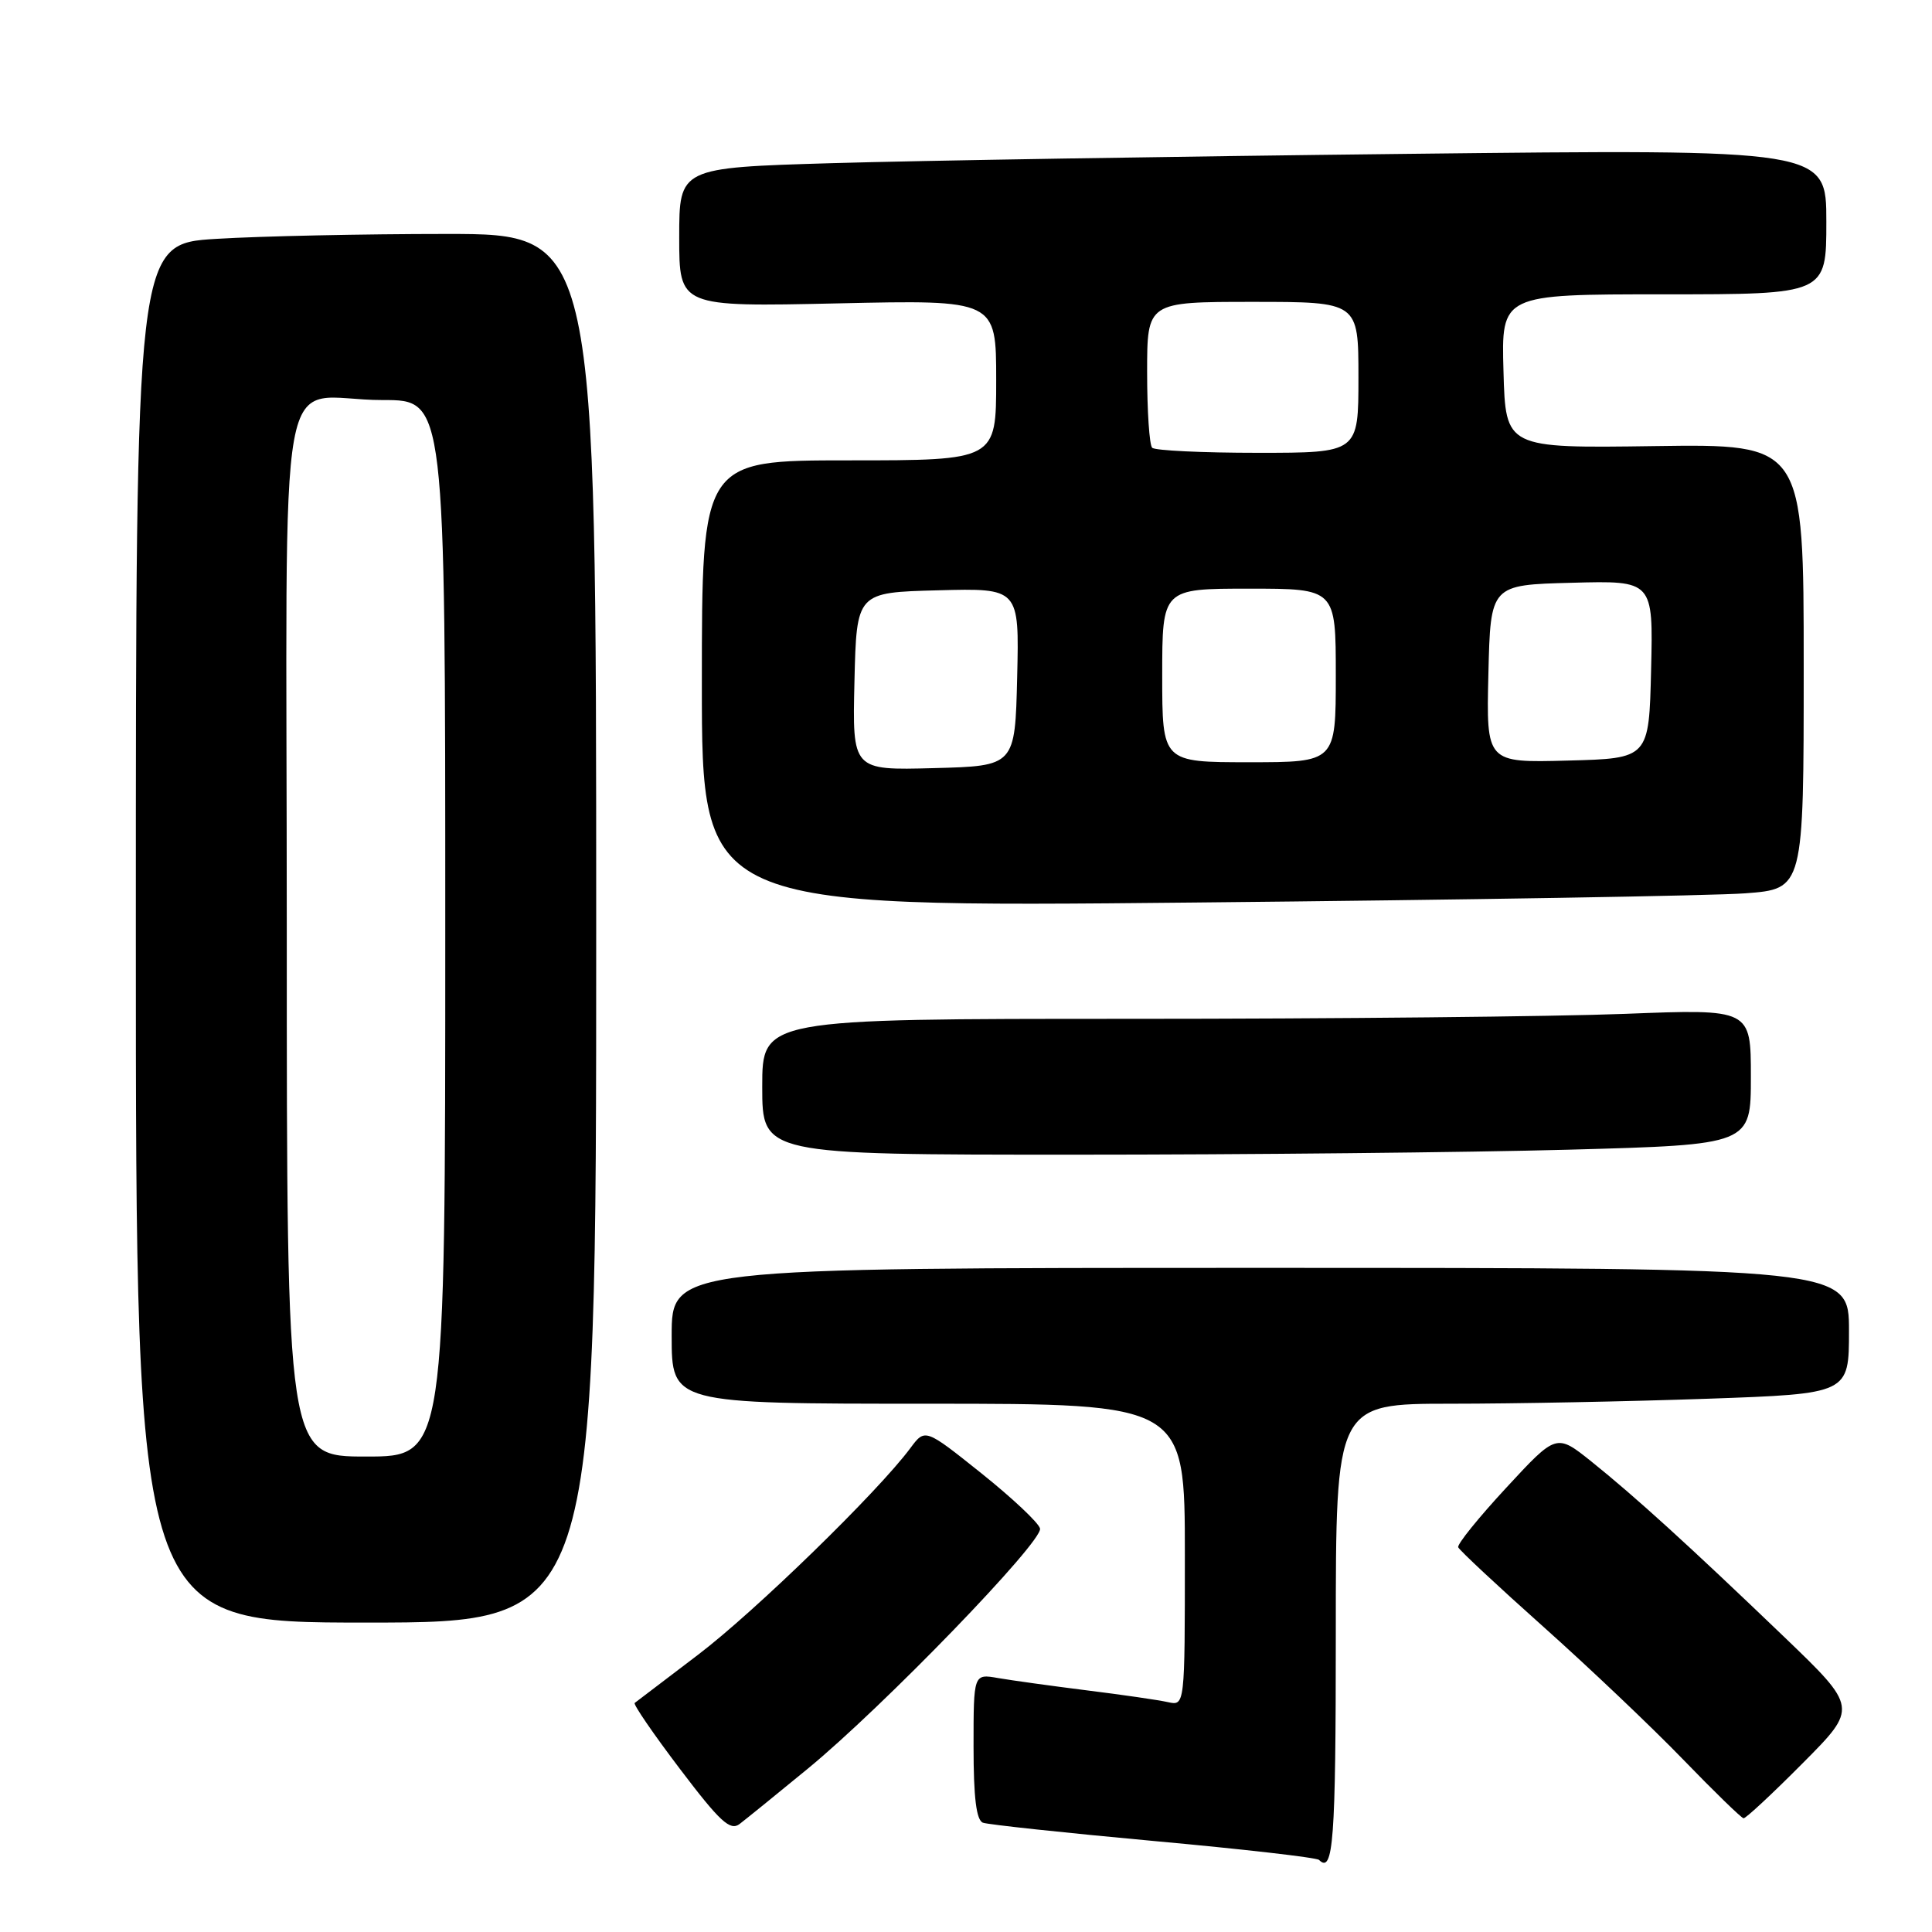 <?xml version="1.0" encoding="UTF-8" standalone="no"?>
<!DOCTYPE svg PUBLIC "-//W3C//DTD SVG 1.1//EN" "http://www.w3.org/Graphics/SVG/1.1/DTD/svg11.dtd" >
<svg xmlns="http://www.w3.org/2000/svg" xmlns:xlink="http://www.w3.org/1999/xlink" version="1.1" viewBox="0 0 256 256">
 <g >
 <path fill="currentColor"
d=" M 177.00 216.50 C 177.00 186.00 177.00 186.00 192.25 186.00 C 200.64 186.00 215.94 185.70 226.25 185.34 C 245.00 184.68 245.00 184.68 245.00 176.34 C 245.00 168.00 245.00 168.00 167.00 168.00 C 89.00 168.00 89.00 168.00 89.00 177.00 C 89.00 186.00 89.00 186.00 123.00 186.00 C 157.00 186.00 157.00 186.00 157.00 206.02 C 157.00 226.04 157.00 226.04 154.75 225.54 C 153.51 225.26 148.68 224.56 144.00 223.98 C 139.32 223.39 134.04 222.66 132.25 222.35 C 129.00 221.78 129.00 221.78 129.00 231.42 C 129.00 238.22 129.37 241.20 130.25 241.52 C 130.94 241.77 141.11 242.86 152.86 243.94 C 164.62 245.01 174.48 246.14 174.78 246.45 C 176.67 248.34 177.00 243.92 177.00 216.50 Z  M 107.00 234.39 C 116.97 226.21 138.21 204.25 137.81 202.54 C 137.64 201.79 134.14 198.50 130.04 195.22 C 122.58 189.26 122.58 189.26 120.63 191.88 C 116.32 197.69 100.02 213.55 92.50 219.26 C 88.10 222.60 84.32 225.48 84.10 225.65 C 83.88 225.82 86.58 229.76 90.10 234.40 C 95.39 241.38 96.75 242.64 98.00 241.69 C 98.82 241.06 102.88 237.78 107.00 234.39 Z  M 238.86 233.64 C 246.18 226.28 246.18 226.28 236.34 216.83 C 223.80 204.80 216.69 198.33 210.87 193.66 C 206.23 189.95 206.23 189.95 199.59 197.13 C 195.93 201.08 193.06 204.63 193.22 205.02 C 193.37 205.41 198.45 210.15 204.50 215.55 C 210.55 220.95 218.88 228.86 223.00 233.12 C 227.12 237.38 230.74 240.90 231.03 240.93 C 231.31 240.97 234.84 237.69 238.86 233.64 Z  M 79.00 123.00 C 79.00 31.00 79.00 31.00 59.16 31.00 C 48.24 31.00 34.52 31.29 28.66 31.65 C 18.00 32.30 18.00 32.30 18.00 123.65 C 18.00 215.00 18.00 215.00 48.50 215.00 C 79.00 215.00 79.00 215.00 79.00 123.00 Z  M 207.84 152.34 C 232.00 151.68 232.00 151.68 232.00 142.68 C 232.00 133.69 232.00 133.69 215.34 134.34 C 206.18 134.70 176.70 135.00 149.84 135.00 C 101.00 135.00 101.00 135.00 101.00 144.00 C 101.00 153.00 101.00 153.00 142.34 153.00 C 165.07 153.00 194.55 152.70 207.84 152.34 Z  M 231.25 118.37 C 239.00 117.79 239.00 117.79 239.00 88.31 C 239.00 58.83 239.00 58.83 219.25 59.11 C 199.50 59.39 199.50 59.39 199.22 49.20 C 198.93 39.00 198.93 39.00 220.47 39.00 C 242.00 39.00 242.00 39.00 242.00 29.38 C 242.00 19.76 242.00 19.76 186.25 20.39 C 155.59 20.73 121.39 21.29 110.25 21.62 C 90.00 22.22 90.00 22.22 90.00 31.44 C 90.00 40.66 90.00 40.66 111.00 40.20 C 132.00 39.73 132.00 39.73 132.00 50.37 C 132.00 61.00 132.00 61.00 112.50 61.00 C 93.00 61.00 93.00 61.00 93.00 90.62 C 93.00 120.24 93.00 120.24 158.25 119.59 C 194.14 119.24 226.99 118.69 231.25 118.37 Z  M 38.00 123.62 C 38.00 43.67 36.31 53.04 50.75 53.01 C 59.00 53.00 59.00 53.00 59.00 123.00 C 59.00 193.00 59.00 193.00 48.50 193.00 C 38.00 193.00 38.00 193.00 38.00 123.62 Z  M 113.22 90.28 C 113.50 78.50 113.50 78.50 124.28 78.22 C 135.06 77.93 135.06 77.93 134.78 89.72 C 134.50 101.50 134.50 101.50 123.72 101.78 C 112.94 102.07 112.94 102.07 113.22 90.28 Z  M 154.00 89.50 C 154.00 78.00 154.00 78.00 165.50 78.00 C 177.00 78.00 177.00 78.00 177.00 89.50 C 177.00 101.00 177.00 101.00 165.50 101.00 C 154.00 101.00 154.00 101.00 154.00 89.50 Z  M 197.22 89.28 C 197.50 77.50 197.50 77.50 208.28 77.22 C 219.06 76.93 219.06 76.93 218.78 88.72 C 218.50 100.50 218.50 100.50 207.72 100.78 C 196.94 101.07 196.94 101.07 197.22 89.28 Z  M 152.67 59.33 C 152.30 58.97 152.00 54.47 152.00 49.33 C 152.00 40.00 152.00 40.00 166.00 40.00 C 180.00 40.00 180.00 40.00 180.00 50.00 C 180.00 60.00 180.00 60.00 166.67 60.00 C 159.33 60.00 153.03 59.70 152.67 59.33 Z "/>
</g>
</svg>
